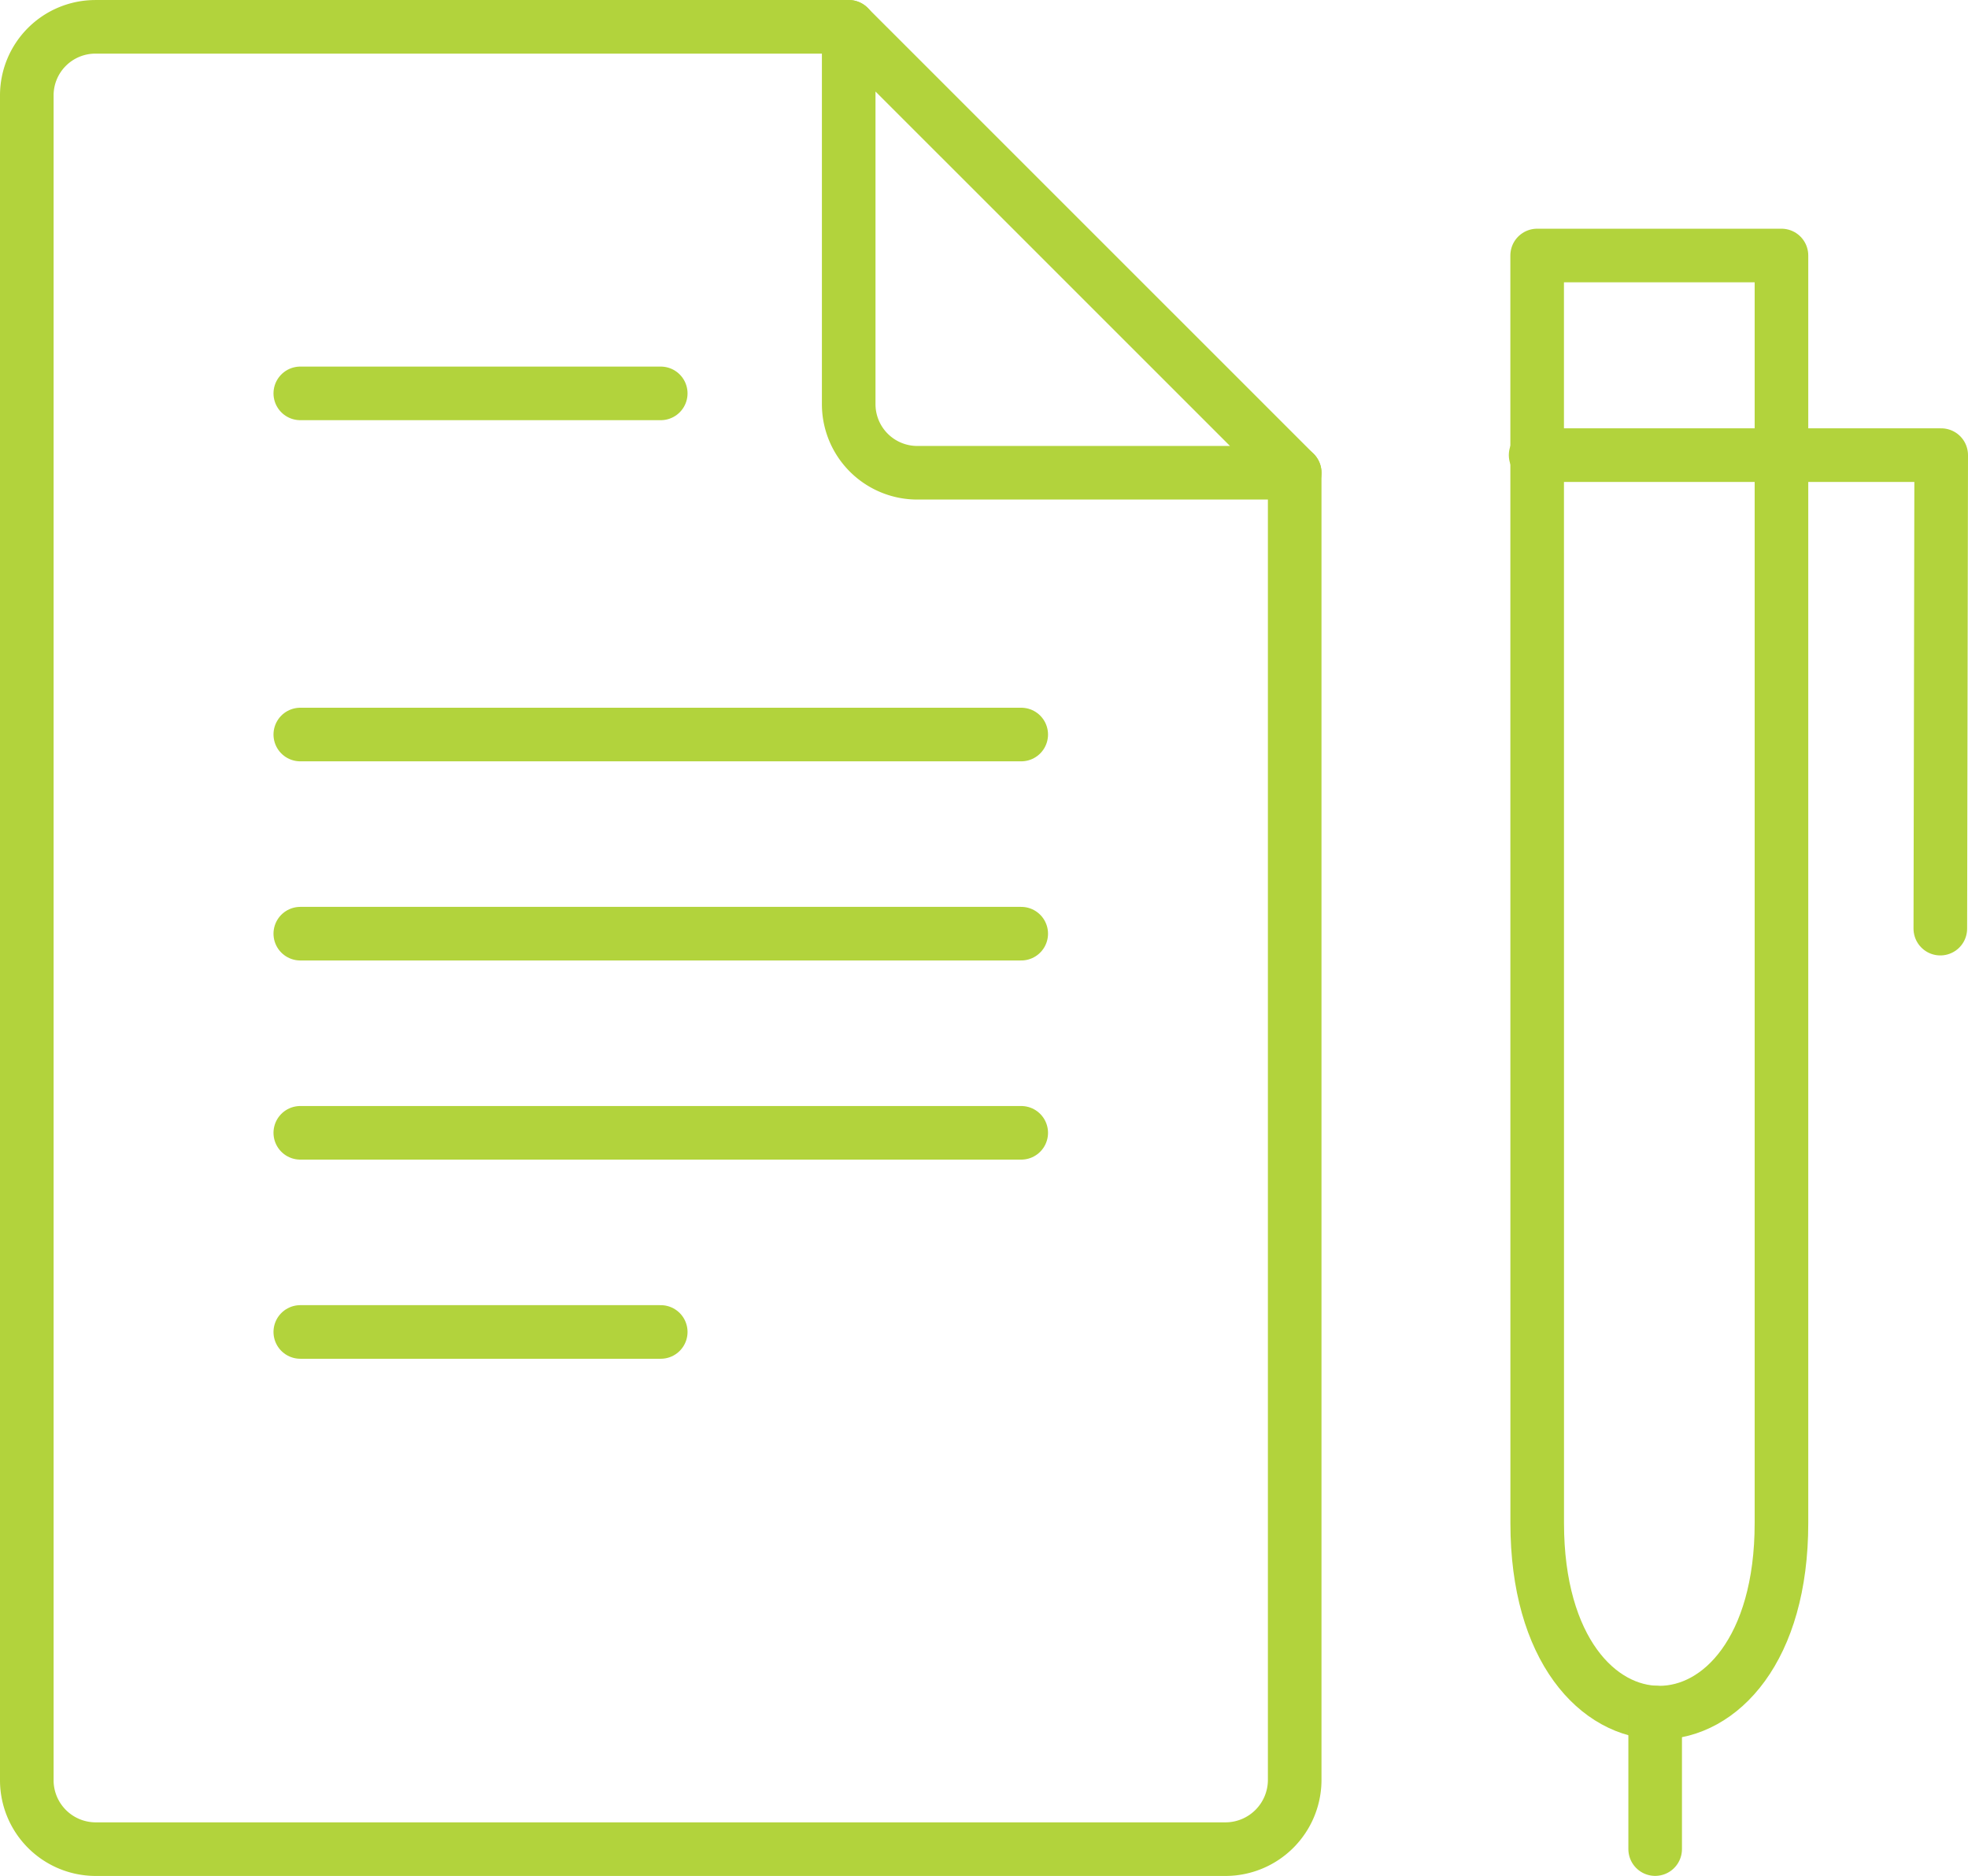 <svg xmlns="http://www.w3.org/2000/svg" width="73.44" height="70" viewBox="0 0 73.44 70">
  <g id="Group_550" data-name="Group 550" transform="translate(-448.72 -2369.719)">
    <path id="Path_217" data-name="Path 217" d="M48.034,17.36V66.167a2.586,2.586,0,0,1-2.553,2.553H3.273A2.573,2.573,0,0,1,.72,66.167V3.275A2.56,2.56,0,0,1,3.273.72H31.394" transform="translate(449 2370)" fill="none" stroke="#b2d33c" stroke-linecap="round" stroke-linejoin="round" stroke-width="2"/>
    <path id="Path_218" data-name="Path 218" d="M31.49,17.36H17.4a2.56,2.56,0,0,1-2.553-2.553V.72Z" transform="translate(465.544 2370)" fill="none" stroke="#b2d33c" stroke-linecap="round" stroke-linejoin="round" stroke-width="2"/>
    <path id="Path_219" data-name="Path 219" d="M26.683,4.651H35.8v47.3c0,9.43-9.115,9.432-9.115,0Z" transform="translate(479.399 2374.602)" fill="none" stroke="#b2d33c" stroke-linecap="round" stroke-linejoin="round" stroke-width="2"/>
    <path id="Path_220" data-name="Path 220" d="M41.759,25.751l.033-17.669H26.657" transform="translate(479.368 2378.62)" fill="none" stroke="#b2d33c" stroke-linecap="round" stroke-linejoin="round" stroke-width="2"/>
    <line id="Line_28" data-name="Line 28" y1="5.095" transform="translate(510.486 2433.623)" fill="none" stroke="#b2d33c" stroke-linecap="round" stroke-linejoin="round" stroke-width="2"/>
    <line id="Line_29" data-name="Line 29" x2="13.451" transform="translate(459.926 2384.398)" fill="none" stroke="#b2d33c" stroke-linecap="round" stroke-linejoin="round" stroke-width="2"/>
    <line id="Line_30" data-name="Line 30" x2="26.903" transform="translate(459.926 2397.128)" fill="none" stroke="#b2d33c" stroke-linecap="round" stroke-linejoin="round" stroke-width="2"/>
    <line id="Line_31" data-name="Line 31" x2="26.903" transform="translate(459.926 2404.559)" fill="none" stroke="#b2d33c" stroke-linecap="round" stroke-linejoin="round" stroke-width="2"/>
    <line id="Line_32" data-name="Line 32" x2="26.903" transform="translate(459.926 2411.99)" fill="none" stroke="#b2d33c" stroke-linecap="round" stroke-linejoin="round" stroke-width="2"/>
    <line id="Line_33" data-name="Line 33" x2="13.451" transform="translate(459.926 2419.421)" fill="none" stroke="#b2d33c" stroke-linecap="round" stroke-linejoin="round" stroke-width="2"/>
  </g>
</svg>
